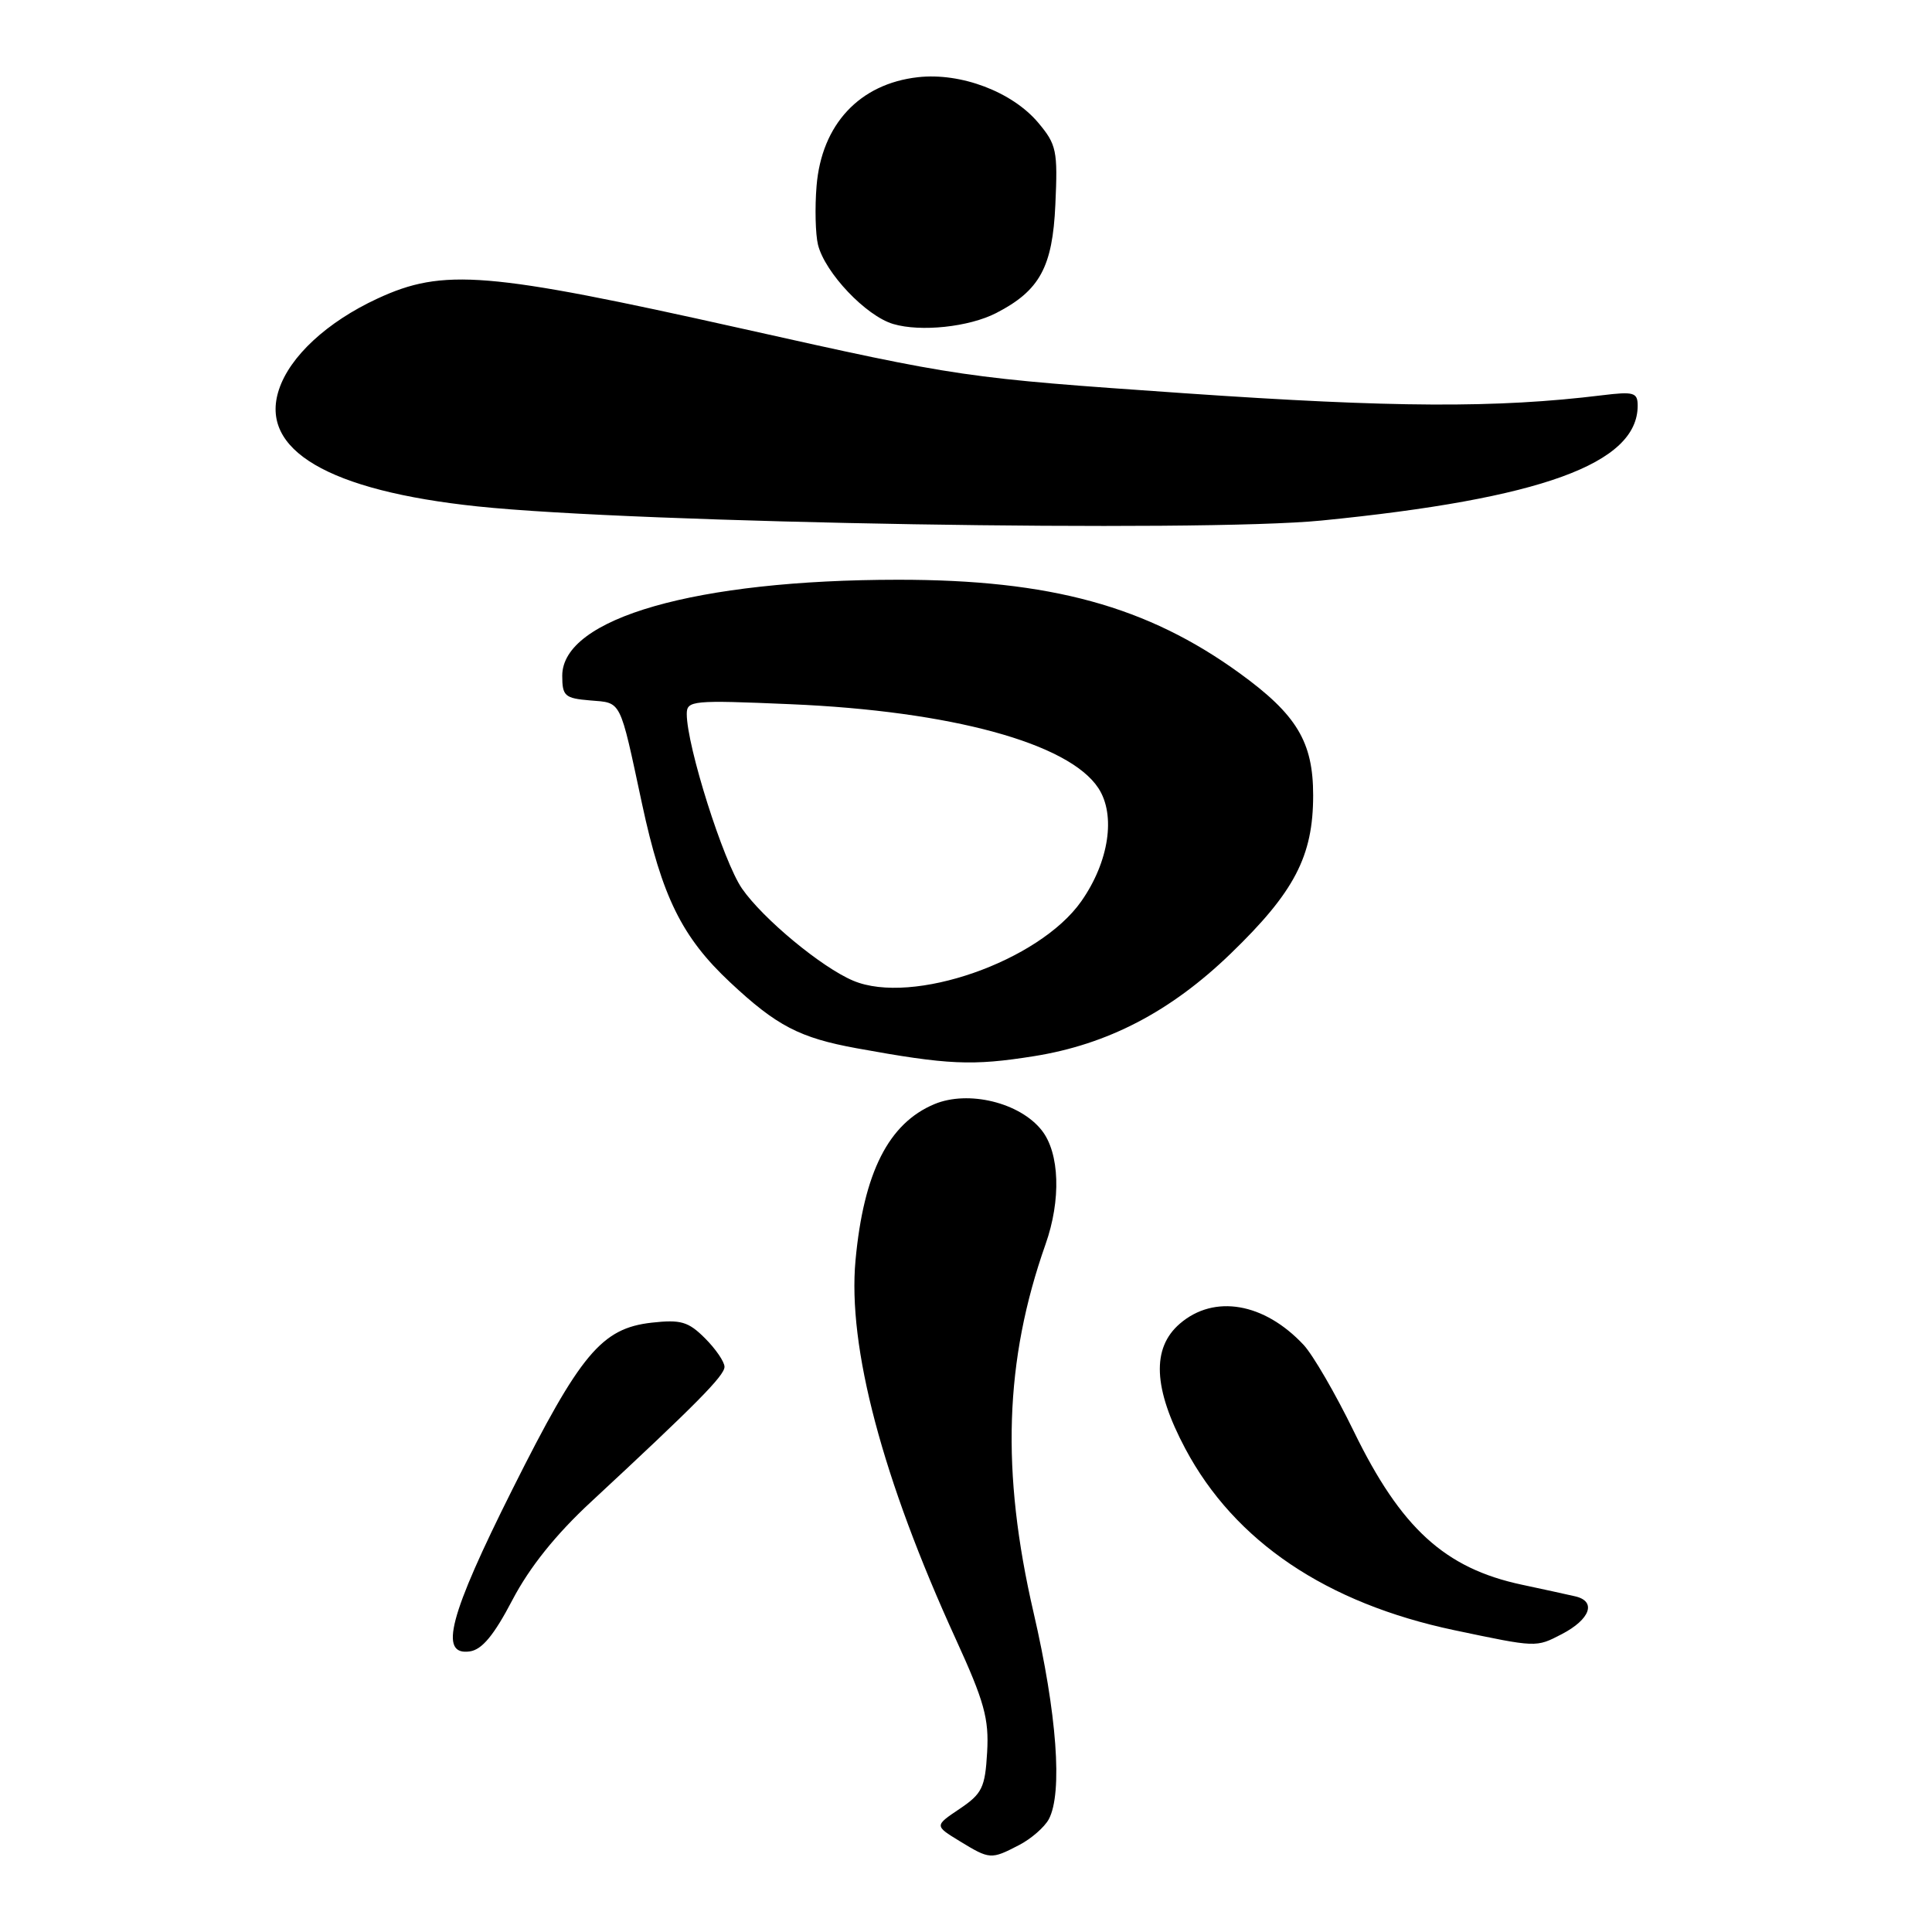 <?xml version="1.0" encoding="UTF-8" standalone="no"?>
<!DOCTYPE svg PUBLIC "-//W3C//DTD SVG 1.1//EN" "http://www.w3.org/Graphics/SVG/1.1/DTD/svg11.dtd" >
<svg xmlns="http://www.w3.org/2000/svg" xmlns:xlink="http://www.w3.org/1999/xlink" version="1.1" viewBox="0 0 256 256">
 <g >
 <path fill="currentColor"
d=" M 135.02 244.49 C 136.63 243.66 138.40 242.11 138.97 241.06 C 140.83 237.58 140.05 227.05 136.95 213.66 C 132.63 195.00 133.11 180.27 138.53 164.90 C 140.62 159.00 140.41 152.79 138.04 149.78 C 135.14 146.09 128.31 144.43 123.82 146.30 C 117.74 148.84 114.44 155.36 113.36 167.00 C 112.30 178.46 116.92 195.93 126.66 217.22 C 130.43 225.47 131.06 227.74 130.80 232.19 C 130.53 236.87 130.14 237.67 127.16 239.68 C 123.82 241.92 123.82 241.92 127.16 243.96 C 131.16 246.40 131.31 246.41 135.02 244.49 Z  M 67.90 212.00 C 70.17 207.67 73.64 203.33 78.32 199.00 C 92.27 186.05 96.00 182.28 96.00 181.11 C 96.00 180.45 94.84 178.75 93.42 177.33 C 91.21 175.12 90.22 174.83 86.35 175.26 C 79.71 176.01 76.90 179.38 67.92 197.30 C 59.52 214.06 58.11 219.41 62.25 218.82 C 63.87 218.59 65.46 216.67 67.90 212.00 Z  M 206.93 216.54 C 210.73 214.57 211.58 212.17 208.71 211.52 C 207.50 211.24 204.32 210.55 201.65 209.98 C 191.45 207.81 185.63 202.49 179.38 189.65 C 176.96 184.68 173.97 179.53 172.74 178.21 C 167.52 172.62 160.89 171.47 156.34 175.39 C 152.57 178.63 152.81 183.98 157.07 191.98 C 163.61 204.25 175.74 212.43 192.71 216.01 C 203.65 218.31 203.51 218.31 206.93 216.54 Z  M 137.00 139.95 C 146.78 138.39 155.11 134.05 163.06 126.37 C 171.53 118.19 174.00 113.45 174.00 105.38 C 174.00 98.31 171.83 94.70 164.28 89.22 C 152.01 80.32 139.19 76.81 119.00 76.82 C 92.27 76.83 74.50 81.90 74.50 89.54 C 74.50 92.23 74.84 92.53 78.20 92.81 C 82.40 93.16 82.07 92.49 85.07 106.50 C 87.71 118.82 90.37 124.20 96.74 130.16 C 102.91 135.94 105.96 137.52 113.51 138.90 C 125.65 141.11 128.83 141.25 137.00 139.95 Z  M 175.14 68.97 C 204.19 66.09 217.00 61.44 217.00 53.76 C 217.00 52.00 216.50 51.86 212.25 52.38 C 198.30 54.09 184.64 54.02 157.00 52.11 C 127.63 50.07 127.37 50.03 98.27 43.53 C 64.52 35.99 58.75 35.51 50.00 39.57 C 43.34 42.66 38.41 47.22 36.96 51.63 C 34.32 59.61 43.53 65.02 63.26 67.10 C 84.28 69.32 159.03 70.57 175.14 68.97 Z  M 132.00 41.48 C 137.77 38.51 139.47 35.39 139.84 27.12 C 140.17 19.97 140.00 19.15 137.57 16.26 C 134.12 12.16 127.32 9.59 121.63 10.23 C 113.89 11.10 108.87 16.49 108.20 24.63 C 107.96 27.53 108.05 31.05 108.39 32.44 C 109.33 36.16 114.74 41.86 118.35 42.93 C 122.00 44.01 128.40 43.33 132.00 41.48 Z  M 113.06 129.95 C 108.87 128.19 101.09 121.74 98.32 117.74 C 95.85 114.17 91.01 98.88 91.00 94.61 C 91.00 92.82 91.73 92.75 104.75 93.31 C 126.01 94.21 141.64 98.47 145.54 104.43 C 147.88 108.00 146.95 114.19 143.28 119.42 C 137.69 127.39 120.88 133.25 113.06 129.95 Z "/>
</g>
</svg>